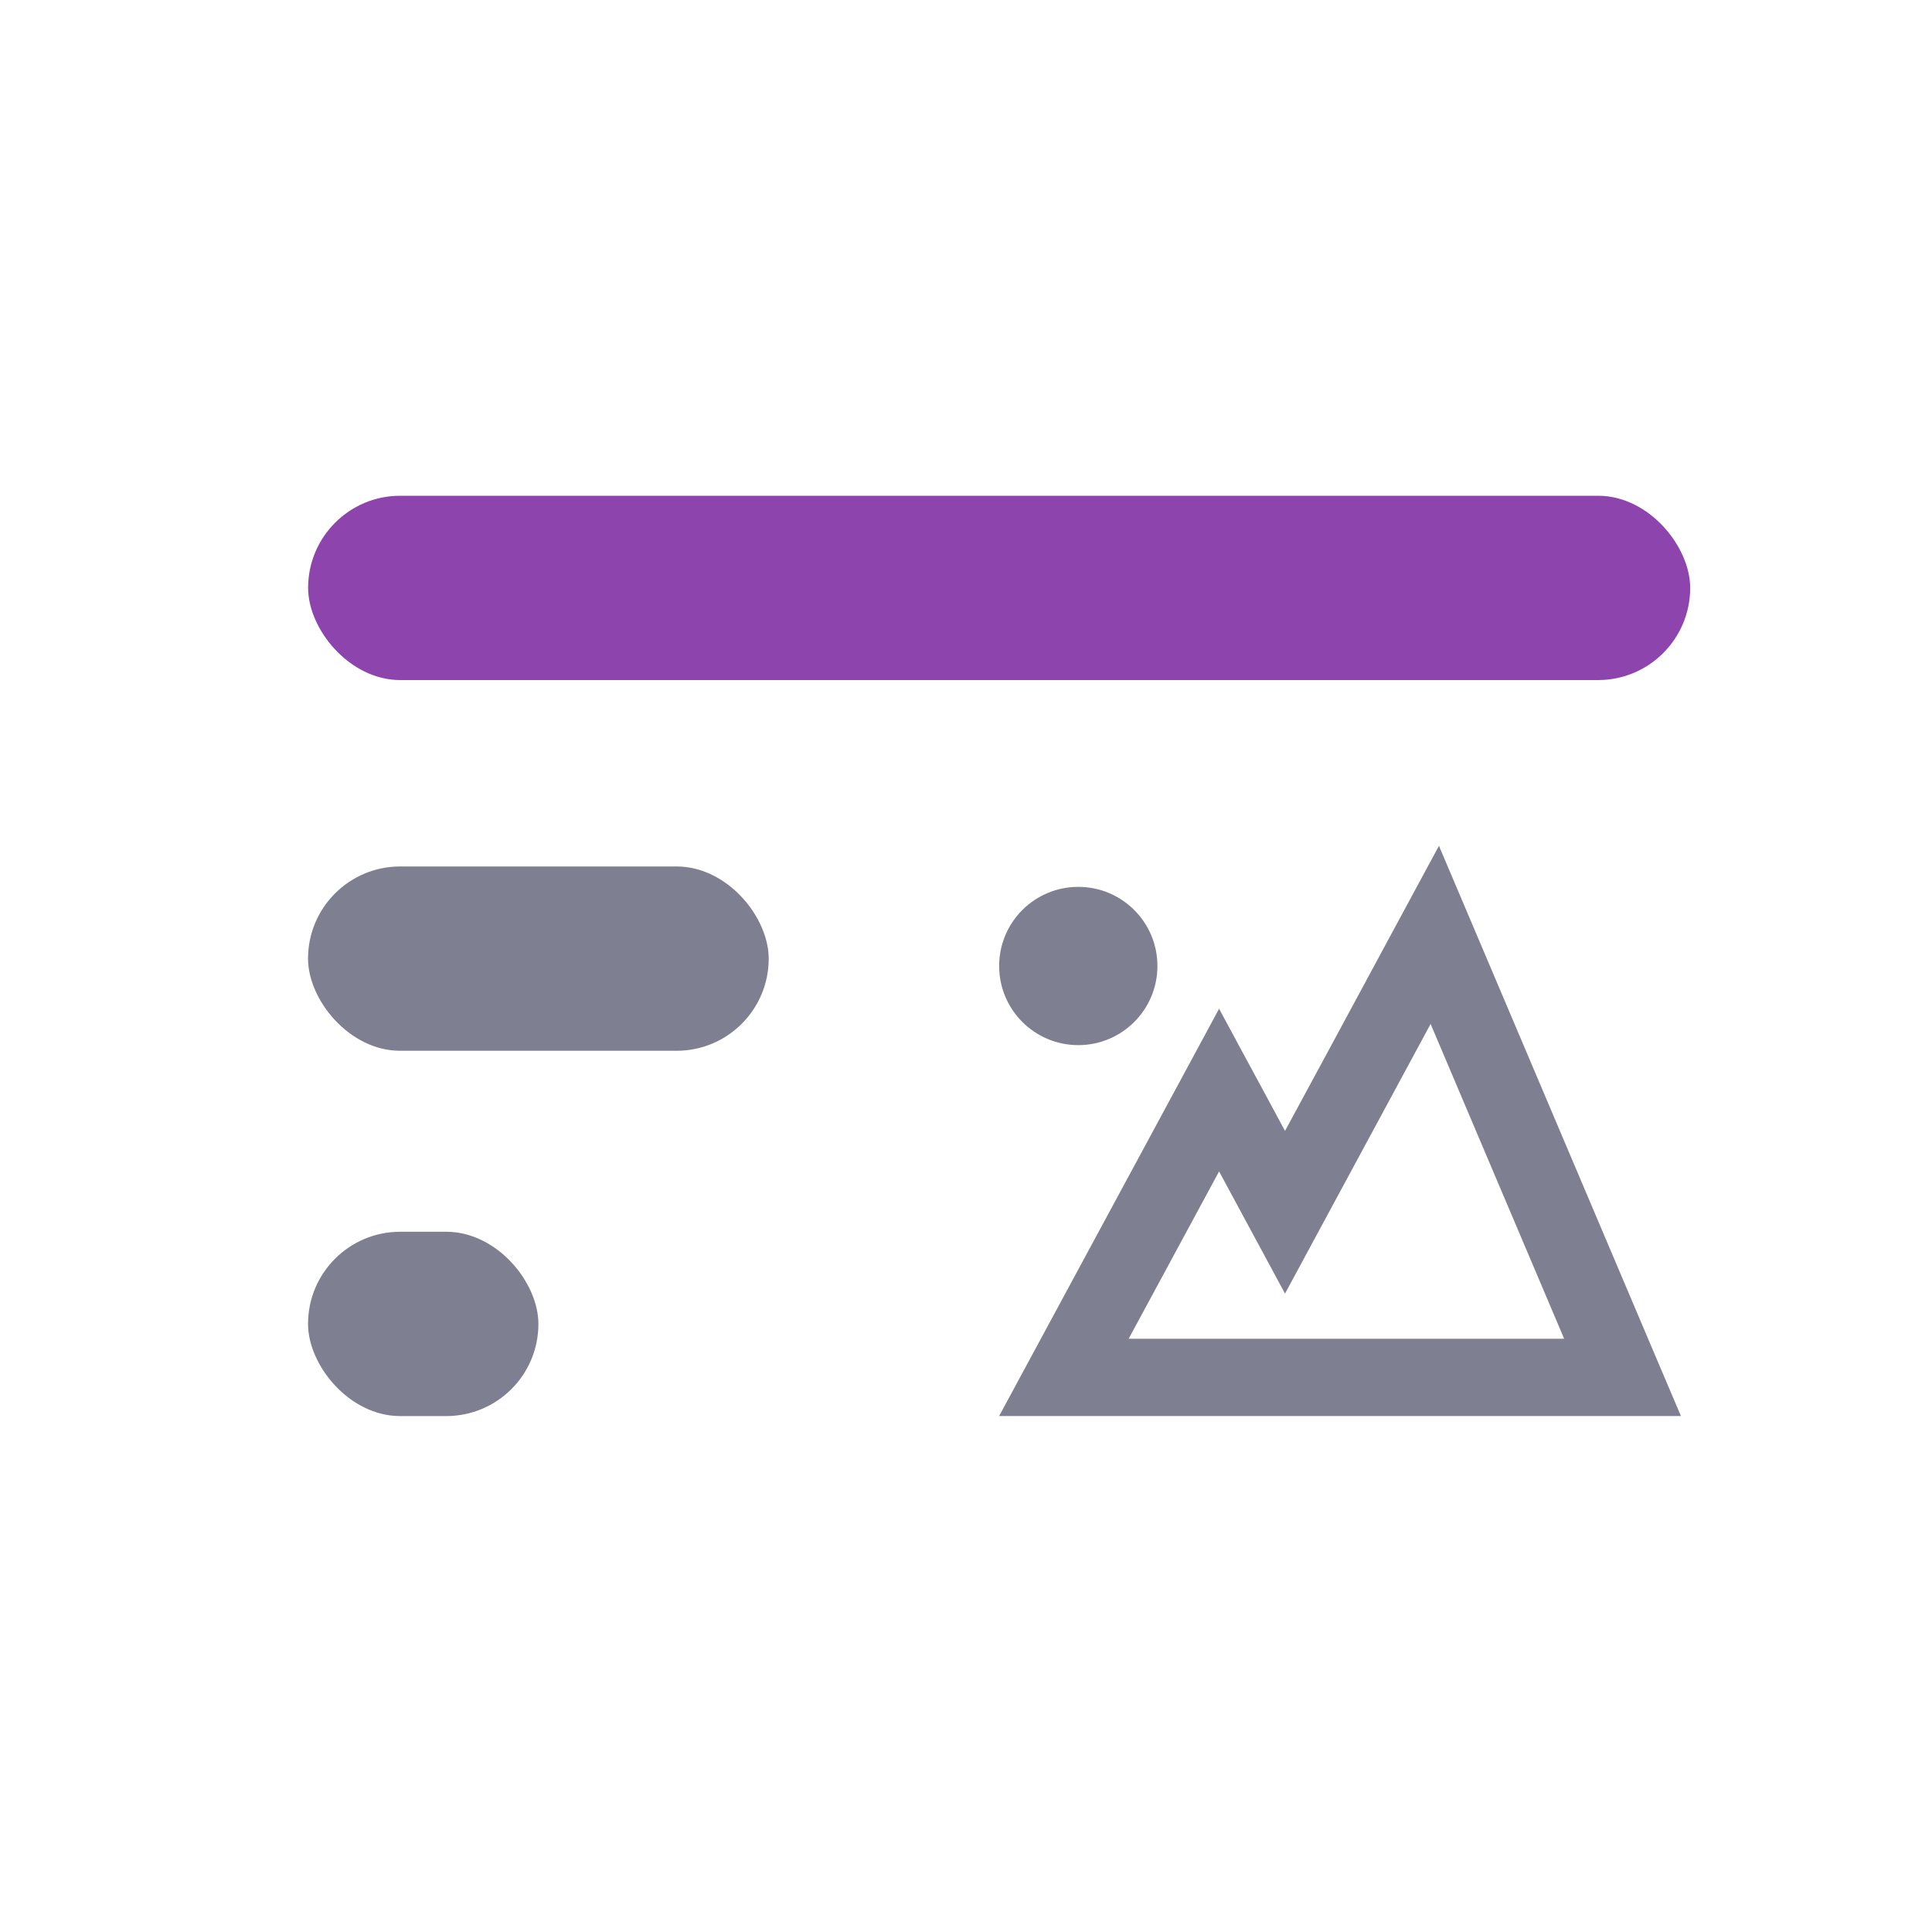 <svg width="25" height="25" viewBox="0 0 25 25" fill="none" xmlns="http://www.w3.org/2000/svg">
<rect x="3.987" y="6.415" width="17.884" height="2.385" rx="1.192" fill="#8E44AD"/>
<rect x="3.986" y="11.212" width="5.961" height="2.385" rx="1.192" fill="#7E7F90"/>
<rect x="3.986" y="15.939" width="2.981" height="2.385" rx="1.192" fill="#7E7F90"/>
<path fill-rule="evenodd" clip-rule="evenodd" d="M15.775 13.053L15.207 14.105L13.469 17.323L12.929 18.323H14.065H14.067H20.665H21.751L21.326 17.323L19.12 12.123L18.62 10.945L18.012 12.071L17.197 13.582L16.628 14.634L16.343 14.105L16.06 13.582L15.775 13.053ZM14.605 17.323L15.775 15.158L16.628 16.739L17.508 15.109L18.512 13.25L20.24 17.323H14.605ZM13.953 13.524C14.519 13.524 14.977 13.065 14.977 12.5C14.977 11.934 14.519 11.476 13.953 11.476C13.387 11.476 12.929 11.934 12.929 12.5C12.929 13.065 13.387 13.524 13.953 13.524Z" fill="#7E7F90"/>
</svg>
